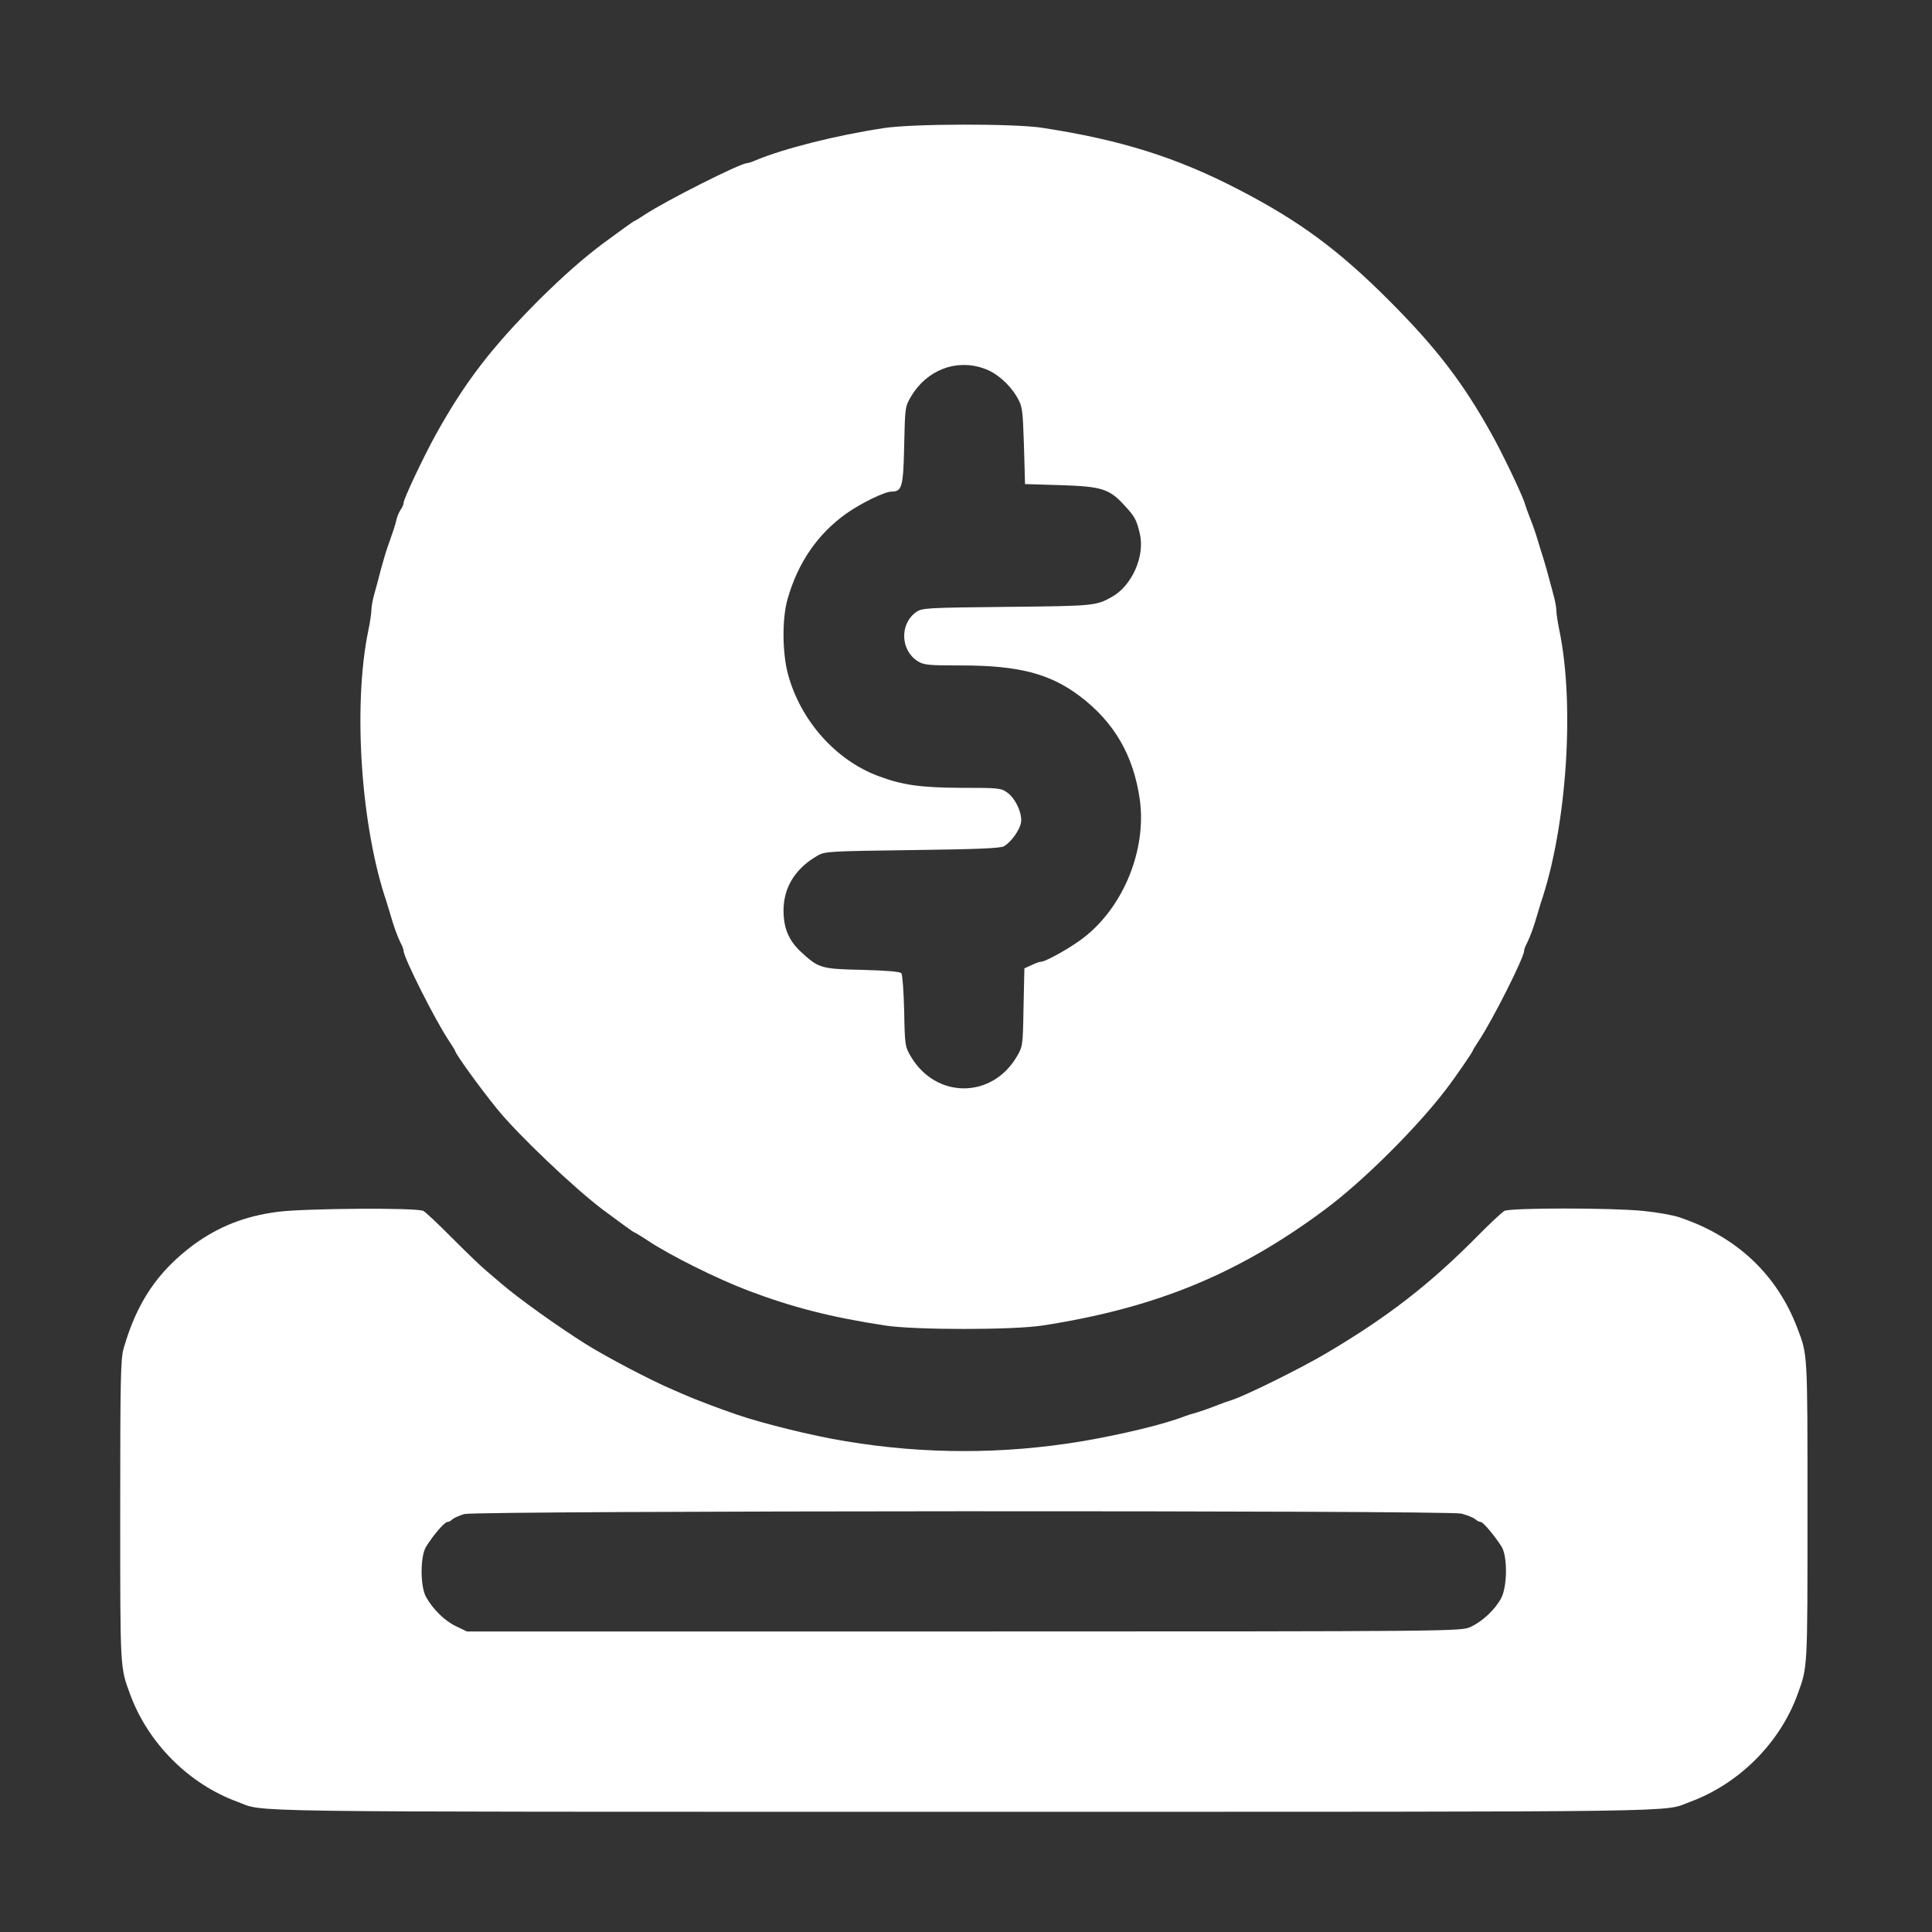  <svg  version="1.0" xmlns="http://www.w3.org/2000/svg"  width="900pt" height="900pt" viewBox="0 0 900 900"  preserveAspectRatio="xMidYMid meet"><rect x="0" y="0" width="900" height="900" fill="#333333" stroke="none"/>  <g transform="translate(0,900) scale(0.1,-0.1)" fill="#ffffff" stroke="none"> <path d="M4115 8403 c-223 -34 -463 -95 -593 -149 -18 -8 -37 -14 -42 -14 -31 0 -380 -176 -478 -241 -24 -16 -45 -29 -48 -29 -2 0 -66 -46 -142 -102 -94 -70 -189 -154 -303 -267 -220 -221 -343 -381 -478 -624 -58 -105 -151 -301 -151 -320 0 -7 -6 -21 -14 -32 -7 -11 -16 -31 -19 -45 -5 -23 -10 -39 -42 -130 -7 -19 -20 -64 -30 -100 -9 -36 -23 -88 -31 -116 -8 -28 -14 -62 -14 -76 0 -14 -6 -56 -14 -94 -73 -351 -35 -917 86 -1269 5 -16 13 -43 18 -60 13 -46 31 -97 46 -127 8 -14 14 -31 14 -37 0 -31 147 -323 211 -419 16 -24 29 -45 29 -47 0 -12 114 -170 195 -270 96 -119 363 -373 497 -473 75 -56 139 -102 141 -102 3 0 33 -18 66 -40 104 -69 319 -176 466 -232 206 -78 385 -124 640 -163 140 -21 590 -21 730 0 525 81 910 238 1315 539 175 129 428 380 566 561 41 53 124 174 124 179 0 3 13 24 29 48 64 96 211 388 211 419 0 6 6 23 14 37 15 30 33 81 46 127 5 17 13 44 18 60 120 351 159 919 86 1269 -8 38 -14 80 -14 94 0 14 -7 50 -16 81 -8 31 -22 81 -30 111 -9 30 -20 69 -26 85 -5 17 -13 44 -18 60 -5 17 -18 55 -30 85 -12 30 -25 67 -29 81 -14 42 -101 225 -152 316 -134 241 -257 401 -474 619 -238 239 -421 374 -705 521 -289 150 -550 232 -917 288 -134 20 -606 19 -738 -2z m467 -1119 c58 -19 118 -71 154 -131 27 -47 28 -53 34 -228 l5 -180 165 -5 c191 -6 227 -17 296 -92 51 -55 58 -68 74 -135 24 -104 -37 -242 -131 -294 -74 -41 -82 -42 -488 -46 -380 -4 -396 -5 -424 -25 -77 -55 -72 -178 8 -228 29 -18 49 -20 207 -20 262 0 409 -38 547 -142 162 -122 252 -278 281 -485 31 -231 -75 -494 -258 -638 -56 -45 -180 -115 -202 -115 -7 0 -27 -7 -45 -16 l-33 -15 -4 -182 c-3 -179 -4 -183 -32 -230 -116 -196 -375 -196 -492 0 -28 47 -29 53 -32 213 -2 91 -8 170 -13 176 -6 8 -70 13 -182 16 -192 4 -204 8 -285 83 -58 54 -82 111 -82 194 0 108 56 197 160 256 33 19 60 20 440 25 300 4 411 8 427 18 32 18 72 73 79 109 8 41 -25 114 -64 141 -28 21 -42 22 -214 22 -186 1 -272 12 -384 54 -201 74 -366 260 -424 478 -26 99 -27 259 -1 348 48 168 138 300 271 396 67 48 181 104 213 104 49 0 55 21 59 215 4 176 4 181 32 228 73 123 209 176 338 131z"/> <path d="M1295 3355 c-155 -20 -278 -69 -395 -155 -165 -123 -262 -266 -324 -481 -14 -49 -16 -141 -16 -759 0 -747 -1 -724 47 -855 84 -226 272 -415 498 -498 137 -50 -106 -47 3385 -47 3491 0 3248 -3 3385 47 226 84 415 272 498 498 48 132 47 108 47 855 0 748 1 727 -48 855 -95 249 -283 425 -548 514 -32 11 -108 24 -169 30 -146 15 -620 15 -647 0 -11 -6 -70 -61 -131 -123 -219 -221 -417 -374 -702 -542 -119 -70 -370 -194 -434 -215 -14 -4 -51 -17 -81 -29 -30 -12 -68 -25 -85 -30 -16 -4 -41 -12 -55 -17 -89 -36 -296 -86 -480 -117 -365 -61 -733 -61 -1100 0 -154 25 -388 83 -510 125 -84 29 -187 68 -240 91 -14 6 -38 17 -55 24 -102 43 -307 151 -405 212 -132 83 -314 213 -394 282 -17 14 -50 43 -75 64 -26 22 -96 90 -158 152 -61 62 -120 117 -131 123 -29 16 -550 12 -677 -4z m5513 -1406 c26 -7 54 -18 63 -25 8 -8 21 -14 27 -14 11 0 64 -63 97 -115 28 -45 27 -185 -2 -240 -29 -54 -88 -109 -143 -134 -45 -20 -54 -21 -2360 -21 l-2315 0 -50 24 c-53 25 -107 78 -140 136 -28 49 -28 191 0 235 34 55 86 115 99 115 6 0 18 6 24 13 7 6 32 17 55 24 60 16 4578 18 4645 2z"/> </g> </svg> 